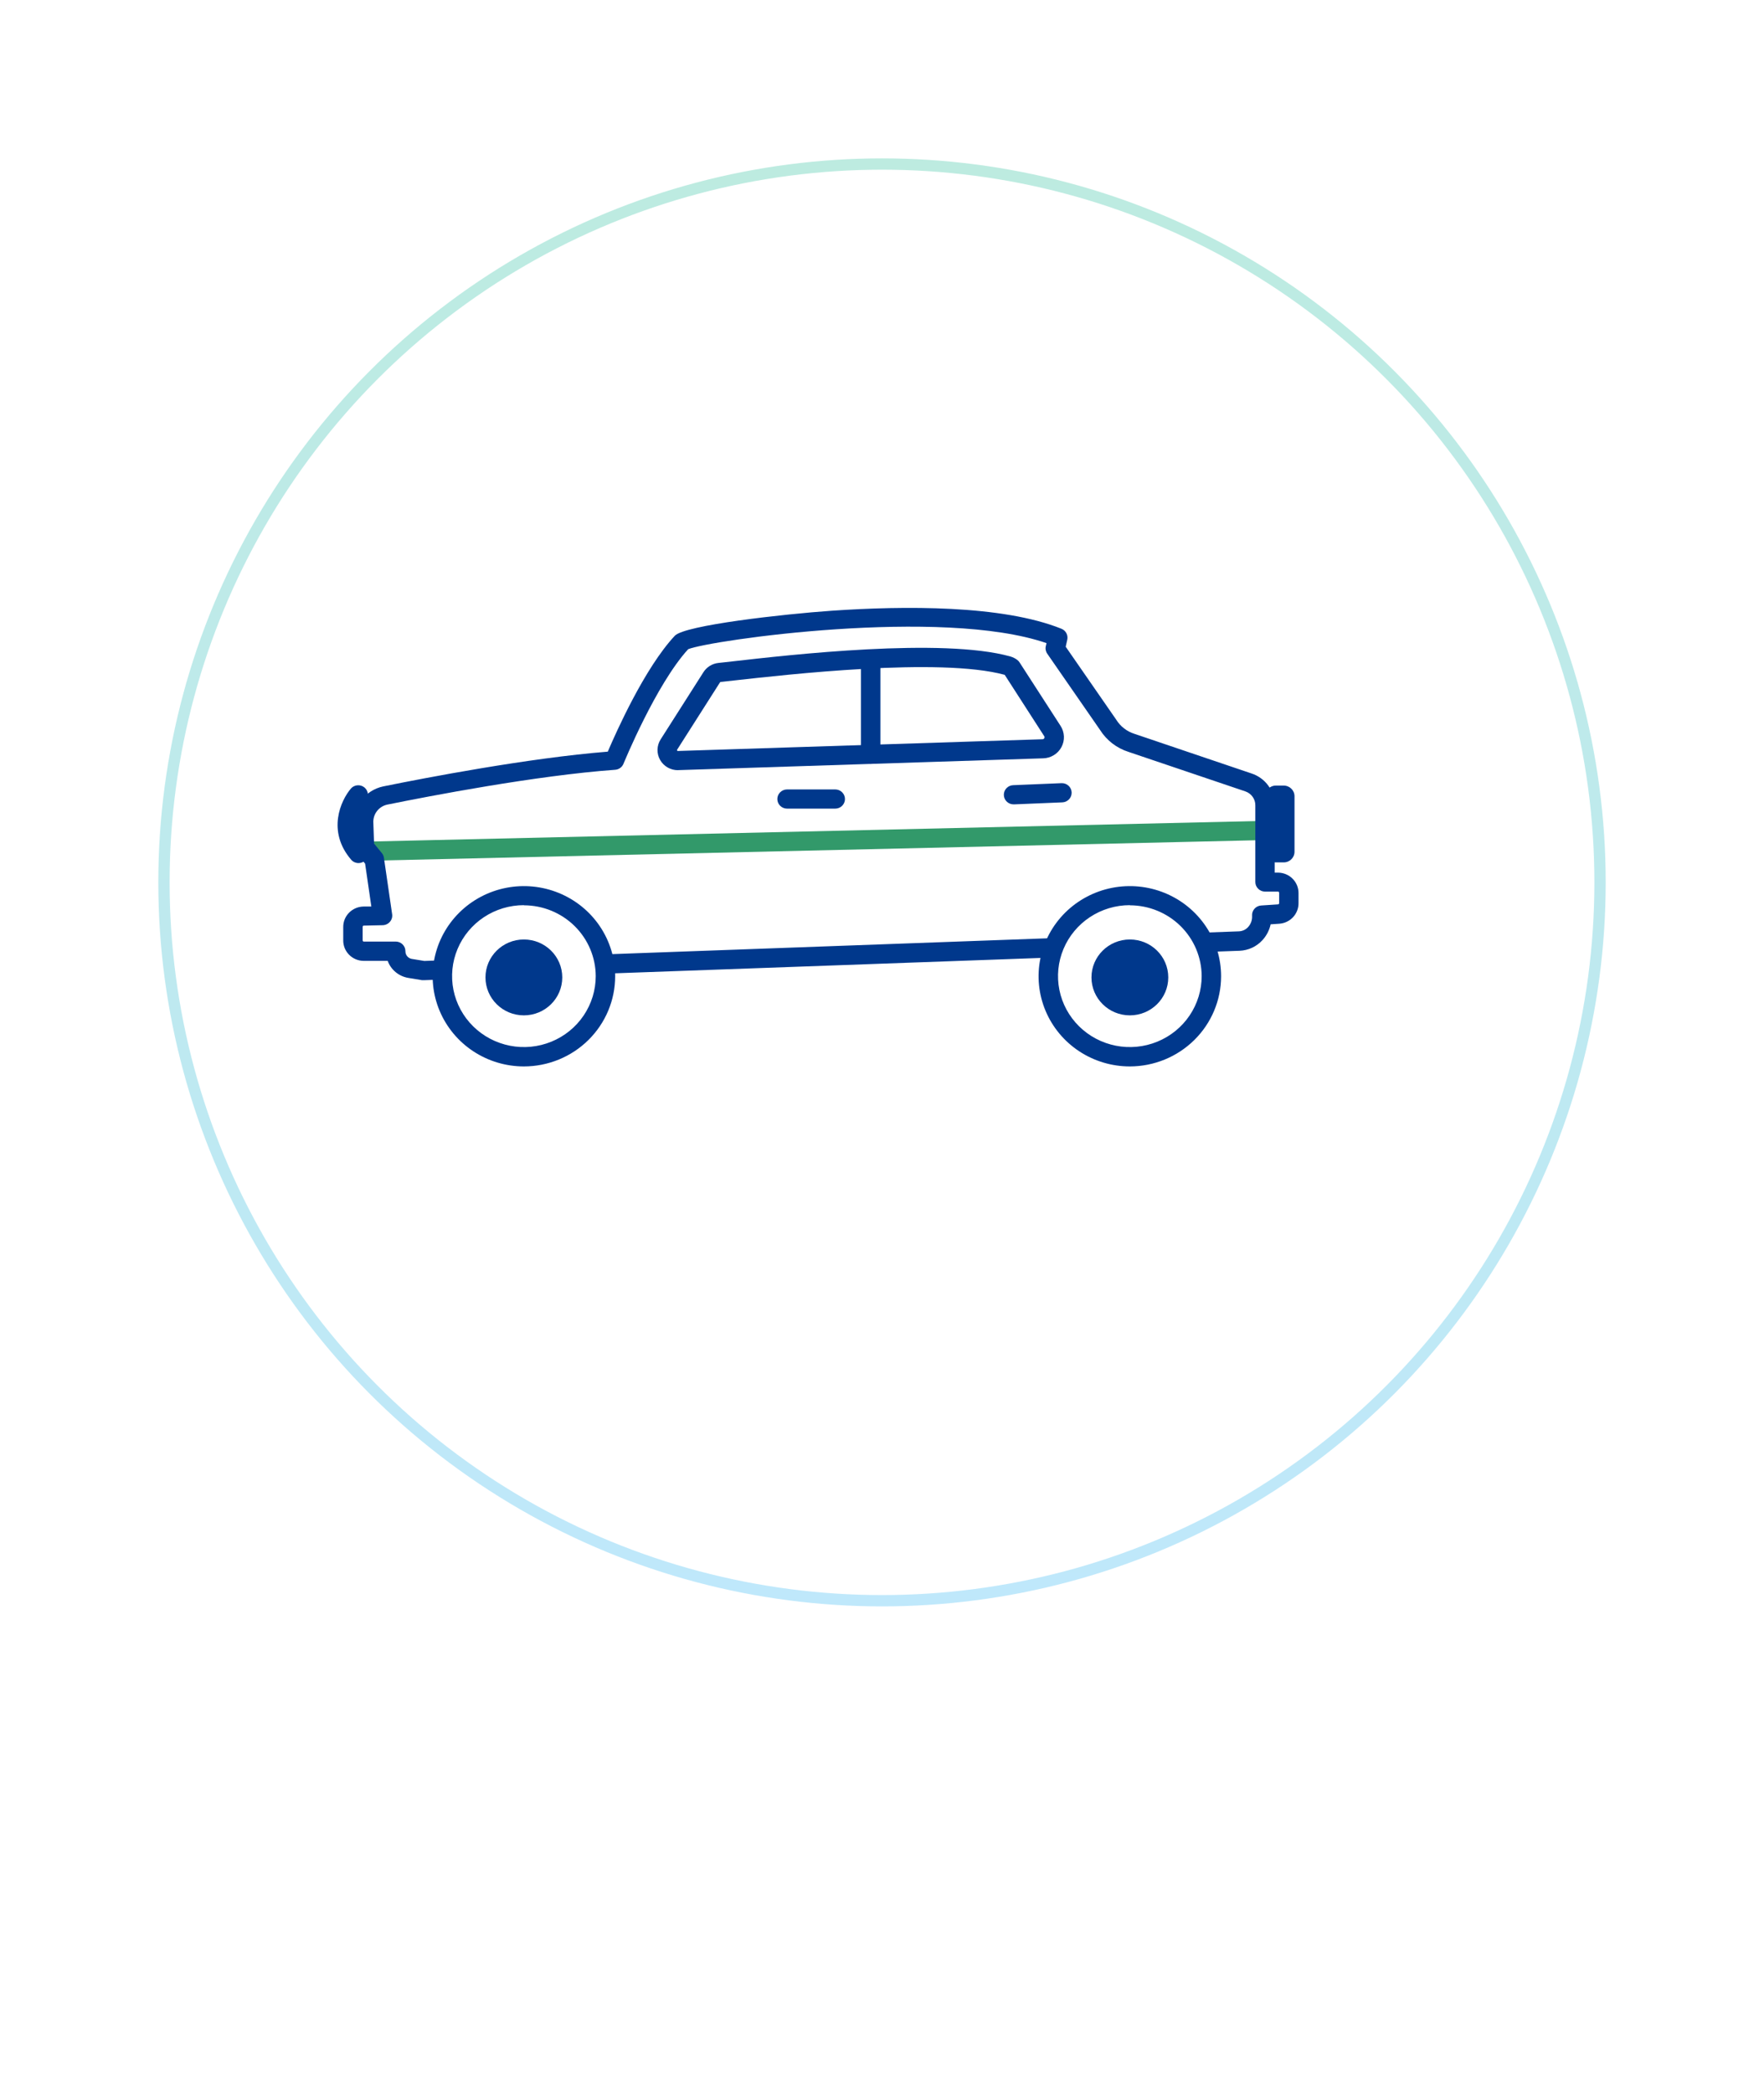 <svg width="156" height="185" viewBox="0 0 156 185" fill="none" xmlns="http://www.w3.org/2000/svg">
<path d="M53.352 179.288C51.16 179.288 49.44 178.552 48.192 177.08C46.944 175.592 46.32 173.44 46.32 170.624C46.32 169.216 46.48 167.976 46.8 166.904C47.12 165.832 47.584 164.928 48.192 164.192C48.8 163.456 49.536 162.904 50.4 162.536C51.28 162.152 52.264 161.96 53.352 161.96C54.808 161.96 56.024 162.28 57 162.92C57.992 163.56 58.768 164.504 59.328 165.752L57.048 167C56.76 166.2 56.312 165.568 55.704 165.104C55.112 164.624 54.328 164.384 53.352 164.384C52.056 164.384 51.04 164.824 50.304 165.704C49.568 166.584 49.2 167.8 49.2 169.352V171.896C49.2 173.448 49.568 174.664 50.304 175.544C51.04 176.424 52.056 176.864 53.352 176.864C54.36 176.864 55.176 176.608 55.8 176.096C56.44 175.568 56.912 174.896 57.216 174.08L59.4 175.4C58.84 176.616 58.056 177.568 57.048 178.256C56.04 178.944 54.808 179.288 53.352 179.288ZM71.227 179C70.539 179 70.011 178.808 69.643 178.424C69.275 178.024 69.051 177.52 68.971 176.912H68.851C68.611 177.696 68.171 178.288 67.531 178.688C66.891 179.088 66.115 179.288 65.203 179.288C63.907 179.288 62.907 178.952 62.203 178.28C61.515 177.608 61.171 176.704 61.171 175.568C61.171 174.32 61.619 173.384 62.515 172.76C63.427 172.136 64.755 171.824 66.499 171.824H68.755V170.768C68.755 170 68.547 169.408 68.131 168.992C67.715 168.576 67.067 168.368 66.187 168.368C65.451 168.368 64.851 168.528 64.387 168.848C63.923 169.168 63.531 169.576 63.211 170.072L61.651 168.656C62.067 167.952 62.651 167.376 63.403 166.928C64.155 166.464 65.139 166.232 66.355 166.232C67.971 166.232 69.211 166.608 70.075 167.36C70.939 168.112 71.371 169.192 71.371 170.6V176.864H72.691V179H71.227ZM65.947 177.296C66.763 177.296 67.435 177.12 67.963 176.768C68.491 176.4 68.755 175.912 68.755 175.304V173.504H66.547C64.739 173.504 63.835 174.064 63.835 175.184V175.616C63.835 176.176 64.019 176.6 64.387 176.888C64.771 177.16 65.291 177.296 65.947 177.296ZM75.255 161.24H77.871V168.584H77.991C78.263 167.832 78.703 167.256 79.311 166.856C79.935 166.44 80.663 166.232 81.495 166.232C83.079 166.232 84.303 166.808 85.167 167.96C86.031 169.096 86.463 170.696 86.463 172.76C86.463 174.824 86.031 176.432 85.167 177.584C84.303 178.72 83.079 179.288 81.495 179.288C80.663 179.288 79.935 179.08 79.311 178.664C78.703 178.248 78.263 177.672 77.991 176.936H77.871V179H75.255V161.24ZM80.703 177.032C81.615 177.032 82.343 176.744 82.887 176.168C83.431 175.576 83.703 174.8 83.703 173.84V171.68C83.703 170.72 83.431 169.952 82.887 169.376C82.343 168.784 81.615 168.488 80.703 168.488C79.903 168.488 79.231 168.688 78.687 169.088C78.143 169.472 77.871 169.984 77.871 170.624V174.896C77.871 175.536 78.143 176.056 78.687 176.456C79.231 176.84 79.903 177.032 80.703 177.032ZM93.418 179.288C92.234 179.288 91.242 179.08 90.442 178.664C89.642 178.248 88.946 177.672 88.354 176.936L90.034 175.4C90.498 175.96 91.01 176.4 91.57 176.72C92.146 177.024 92.81 177.176 93.562 177.176C94.33 177.176 94.898 177.032 95.266 176.744C95.65 176.44 95.842 176.024 95.842 175.496C95.842 175.096 95.706 174.76 95.434 174.488C95.178 174.2 94.722 174.016 94.066 173.936L92.914 173.792C91.634 173.632 90.626 173.264 89.89 172.688C89.17 172.096 88.81 171.224 88.81 170.072C88.81 169.464 88.922 168.928 89.146 168.464C89.37 167.984 89.682 167.584 90.082 167.264C90.498 166.928 90.986 166.672 91.546 166.496C92.122 166.32 92.754 166.232 93.442 166.232C94.562 166.232 95.474 166.408 96.178 166.76C96.898 167.112 97.538 167.6 98.098 168.224L96.49 169.76C96.17 169.376 95.746 169.048 95.218 168.776C94.706 168.488 94.114 168.344 93.442 168.344C92.722 168.344 92.186 168.488 91.834 168.776C91.498 169.064 91.33 169.44 91.33 169.904C91.33 170.384 91.482 170.744 91.786 170.984C92.09 171.224 92.578 171.4 93.25 171.512L94.402 171.656C95.778 171.864 96.778 172.272 97.402 172.88C98.042 173.472 98.362 174.272 98.362 175.28C98.362 175.888 98.242 176.44 98.002 176.936C97.778 177.416 97.45 177.832 97.018 178.184C96.586 178.536 96.066 178.808 95.458 179C94.85 179.192 94.17 179.288 93.418 179.288Z" fill="white"/>
<g filter="url(#filter0_d_1345_12416)">
<circle cx="72" cy="74" r="64" fill="white"/>
<circle cx="72" cy="74" r="63.5" stroke="url(#paint0_linear_1345_12416)"/>
</g>
<g clip-path="url(#clip0_1345_12416)">
<path d="M111.378 72.573L32.603 74.393L32.644 76.089L111.418 74.27L111.378 72.573Z" fill="#32996A"/>
<path d="M37.469 86.646C37.422 86.65 37.374 86.65 37.328 86.646L36.101 86.443C35.69 86.374 35.306 86.198 34.987 85.933C34.668 85.669 34.426 85.326 34.286 84.939H32.151C31.669 84.933 31.208 84.738 30.871 84.397C30.534 84.055 30.348 83.596 30.354 83.12V81.956C30.348 81.479 30.534 81.02 30.871 80.679C31.208 80.338 31.669 80.142 32.151 80.136H32.839L32.289 76.348L31.564 75.472C31.446 75.329 31.379 75.151 31.371 74.967L31.299 72.852C31.26 72.085 31.497 71.329 31.969 70.719C32.441 70.109 33.117 69.683 33.877 69.519C37.554 68.772 46.715 67.007 53.75 66.444C54.475 64.746 57.002 59.061 59.676 56.2C60.552 55.263 69.3 54.282 73.572 53.986C79.941 53.549 88.634 53.471 93.872 55.582C94.059 55.658 94.213 55.797 94.306 55.973C94.4 56.15 94.427 56.354 94.384 56.549L94.246 57.17L98.715 63.62C99.082 64.213 99.653 64.656 100.323 64.869L110.666 68.368C111.273 68.564 111.801 68.947 112.172 69.461C112.543 69.975 112.738 70.592 112.728 71.223V77.139H113.037C113.276 77.142 113.513 77.192 113.733 77.285C113.952 77.378 114.152 77.513 114.318 77.683C114.485 77.852 114.617 78.052 114.705 78.271C114.794 78.491 114.838 78.725 114.835 78.962V79.837C114.839 80.293 114.668 80.734 114.357 81.071C114.046 81.407 113.618 81.616 113.158 81.653L112.37 81.708C112.257 82.225 112.01 82.705 111.652 83.099C111.395 83.384 111.082 83.614 110.732 83.777C110.383 83.939 110.004 84.031 109.617 84.046L37.499 86.646H37.469ZM32.151 81.823C32.12 81.823 32.072 81.871 32.072 81.945V83.109C32.072 83.184 32.12 83.232 32.151 83.232H34.994C35.222 83.232 35.44 83.321 35.602 83.48C35.763 83.639 35.853 83.855 35.853 84.08C35.849 84.237 35.9 84.39 35.997 84.513C36.094 84.637 36.231 84.724 36.386 84.759L37.524 84.946L109.562 82.329C109.719 82.323 109.872 82.285 110.013 82.219C110.155 82.152 110.281 82.058 110.384 81.942C110.505 81.807 110.598 81.65 110.657 81.479C110.716 81.308 110.74 81.127 110.728 80.947C110.712 80.723 110.788 80.502 110.937 80.333C111.087 80.164 111.298 80.06 111.525 80.044L113.048 79.943C113.073 79.933 113.094 79.915 113.107 79.893C113.121 79.87 113.127 79.843 113.123 79.817V78.941C113.123 78.863 113.078 78.816 113.044 78.816H111.876C111.648 78.816 111.429 78.726 111.268 78.567C111.107 78.408 111.016 78.192 111.016 77.967V71.202C111.021 70.931 110.939 70.664 110.781 70.441C110.624 70.218 110.399 70.05 110.14 69.96L99.797 66.464C98.756 66.133 97.868 65.449 97.288 64.533L92.621 57.795C92.551 57.697 92.504 57.587 92.48 57.47C92.457 57.353 92.459 57.232 92.487 57.116L92.549 56.851C83.285 53.661 62.804 56.593 60.858 57.388C57.998 60.524 55.17 67.445 55.139 67.513C55.08 67.66 54.98 67.789 54.85 67.883C54.721 67.977 54.567 68.034 54.407 68.046C47.405 68.551 37.96 70.374 34.224 71.131C33.862 71.215 33.542 71.424 33.322 71.719C33.101 72.014 32.993 72.377 33.017 72.743L33.079 74.57L33.767 75.408C33.865 75.527 33.93 75.67 33.952 75.822L34.678 80.812C34.696 80.932 34.688 81.055 34.654 81.173C34.619 81.29 34.559 81.398 34.478 81.49C34.397 81.582 34.298 81.656 34.186 81.707C34.074 81.758 33.952 81.785 33.829 81.786L32.151 81.823Z" fill="#00388C"/>
<path d="M99.924 93.421C103.907 93.421 107.135 90.233 107.135 86.3C107.135 82.367 103.907 79.179 99.924 79.179C95.941 79.179 92.713 82.367 92.713 86.3C92.713 90.233 95.941 93.421 99.924 93.421Z" fill="white"/>
<path d="M99.918 94.27C98.322 94.27 96.761 93.802 95.434 92.927C94.107 92.051 93.073 90.806 92.462 89.35C91.851 87.894 91.691 86.291 92.003 84.745C92.314 83.199 93.083 81.779 94.211 80.664C95.34 79.55 96.778 78.791 98.344 78.483C99.909 78.176 101.532 78.334 103.006 78.937C104.481 79.54 105.742 80.561 106.628 81.872C107.515 83.183 107.988 84.724 107.988 86.3C107.986 88.413 107.135 90.438 105.622 91.932C104.109 93.426 102.058 94.267 99.918 94.27ZM99.918 80.014C98.662 80.014 97.434 80.382 96.389 81.071C95.345 81.76 94.531 82.74 94.05 83.886C93.569 85.032 93.443 86.293 93.688 87.51C93.933 88.727 94.538 89.844 95.427 90.722C96.315 91.599 97.447 92.196 98.679 92.438C99.911 92.68 101.188 92.556 102.349 92.081C103.509 91.607 104.502 90.803 105.199 89.771C105.897 88.74 106.27 87.527 106.27 86.286C106.264 84.626 105.593 83.035 104.403 81.862C103.212 80.689 101.6 80.029 99.918 80.027V80.014Z" fill="#00388C"/>
<path d="M46.326 93.421C50.309 93.421 53.537 90.233 53.537 86.3C53.537 82.367 50.309 79.179 46.326 79.179C42.344 79.179 39.115 82.367 39.115 86.3C39.115 90.233 42.344 93.421 46.326 93.421Z" fill="white"/>
<path d="M46.332 94.27C44.736 94.27 43.176 93.802 41.849 92.927C40.521 92.051 39.487 90.806 38.876 89.35C38.265 87.894 38.105 86.291 38.417 84.745C38.728 83.199 39.497 81.779 40.626 80.664C41.754 79.55 43.192 78.791 44.758 78.483C46.323 78.176 47.946 78.334 49.42 78.937C50.895 79.54 52.156 80.561 53.042 81.872C53.929 83.183 54.402 84.724 54.402 86.3C54.401 88.413 53.55 90.439 52.037 91.933C50.524 93.428 48.472 94.268 46.332 94.27ZM46.332 80.014C45.076 80.014 43.848 80.382 42.803 81.071C41.759 81.76 40.944 82.74 40.464 83.886C39.983 85.032 39.857 86.293 40.102 87.51C40.347 88.727 40.952 89.844 41.841 90.722C42.729 91.599 43.861 92.196 45.093 92.438C46.325 92.68 47.602 92.556 48.763 92.081C49.923 91.607 50.916 90.803 51.614 89.771C52.311 88.74 52.684 87.527 52.684 86.286C52.678 84.626 52.007 83.035 50.817 81.862C49.626 80.689 48.014 80.029 46.332 80.027V80.014Z" fill="#00388C"/>
<path d="M76.999 67.526C76.771 67.526 76.552 67.437 76.391 67.278C76.23 67.118 76.14 66.903 76.14 66.678V58.687C76.14 58.462 76.23 58.246 76.391 58.087C76.552 57.928 76.771 57.839 76.999 57.839C77.227 57.839 77.445 57.928 77.607 58.087C77.768 58.246 77.858 58.462 77.858 58.687V66.678C77.858 66.903 77.768 67.118 77.607 67.278C77.445 67.437 77.227 67.526 76.999 67.526Z" fill="#00388C"/>
<path d="M73.865 71.481H69.603C69.376 71.481 69.157 71.392 68.996 71.233C68.835 71.074 68.744 70.858 68.744 70.633C68.744 70.408 68.835 70.192 68.996 70.033C69.157 69.874 69.376 69.784 69.603 69.784H73.865C74.093 69.784 74.312 69.874 74.473 70.033C74.634 70.192 74.725 70.408 74.725 70.633C74.725 70.858 74.634 71.074 74.473 71.233C74.312 71.392 74.093 71.481 73.865 71.481Z" fill="#00388C"/>
<path d="M89.651 71.104C89.423 71.108 89.203 71.023 89.038 70.867C88.874 70.711 88.779 70.497 88.775 70.272C88.77 70.047 88.856 69.83 89.014 69.667C89.172 69.505 89.389 69.411 89.617 69.407L93.875 69.23C93.988 69.226 94.101 69.243 94.207 69.281C94.313 69.32 94.41 69.378 94.493 69.454C94.577 69.529 94.644 69.62 94.692 69.721C94.739 69.822 94.766 69.932 94.771 70.043C94.775 70.155 94.758 70.266 94.719 70.371C94.68 70.475 94.621 70.572 94.544 70.654C94.468 70.736 94.376 70.802 94.274 70.849C94.171 70.896 94.06 70.923 93.948 70.927L89.689 71.104H89.651Z" fill="#00388C"/>
<path d="M113.528 69.444H112.83C112.304 69.444 111.878 69.865 111.878 70.385V75.293C111.878 75.812 112.304 76.233 112.83 76.233H113.528C114.054 76.233 114.48 75.812 114.48 75.293V70.385C114.48 69.865 114.054 69.444 113.528 69.444Z" fill="#00388C"/>
<path d="M31.708 76.294C31.582 76.294 31.459 76.267 31.345 76.215C31.232 76.163 31.131 76.087 31.051 75.992C28.906 73.49 30.113 70.771 31.051 69.685C31.201 69.525 31.409 69.429 31.63 69.416C31.85 69.403 32.068 69.474 32.236 69.615C32.405 69.757 32.512 69.957 32.535 70.174C32.558 70.391 32.496 70.609 32.361 70.782C32.178 70.999 30.659 72.913 32.361 74.895C32.508 75.068 32.58 75.29 32.561 75.515C32.543 75.739 32.435 75.948 32.261 76.094C32.105 76.222 31.91 76.292 31.708 76.294Z" fill="#00388C"/>
<path d="M46.328 89.755C48.204 89.755 49.724 88.254 49.724 86.401C49.724 84.549 48.204 83.048 46.328 83.048C44.453 83.048 42.933 84.549 42.933 86.401C42.933 88.254 44.453 89.755 46.328 89.755Z" fill="#00388C"/>
<path d="M99.92 89.755C101.796 89.755 103.316 88.254 103.316 86.401C103.316 84.549 101.796 83.048 99.92 83.048C98.045 83.048 96.524 84.549 96.524 86.401C96.524 88.254 98.045 89.755 99.92 89.755Z" fill="#00388C"/>
<path d="M59.956 68.082C59.634 68.084 59.317 68.001 59.039 67.841C58.761 67.681 58.532 67.451 58.375 67.173C58.218 66.896 58.139 66.582 58.147 66.264C58.155 65.946 58.249 65.636 58.419 65.367L62.2 59.434C62.344 59.203 62.539 59.007 62.772 58.863C63.004 58.719 63.267 58.63 63.541 58.602C63.819 58.575 64.228 58.527 64.727 58.47C69.814 57.889 83.328 56.345 89.357 58.032C89.577 58.096 89.783 58.199 89.965 58.337C90.044 58.398 90.111 58.471 90.165 58.555L93.791 64.165C93.971 64.443 94.073 64.763 94.088 65.092C94.102 65.422 94.027 65.749 93.871 66.041C93.715 66.332 93.484 66.578 93.2 66.752C92.917 66.927 92.592 67.024 92.258 67.034L60.007 68.076L59.956 68.082ZM59.883 66.27C59.876 66.281 59.872 66.295 59.872 66.309C59.872 66.323 59.876 66.336 59.883 66.348C59.89 66.361 59.9 66.371 59.913 66.378C59.926 66.385 59.941 66.387 59.956 66.385L92.206 65.347C92.237 65.346 92.266 65.337 92.292 65.321C92.317 65.305 92.337 65.282 92.351 65.255C92.368 65.23 92.377 65.2 92.377 65.17C92.377 65.14 92.368 65.11 92.351 65.085L88.852 59.654C83.081 58.079 69.432 59.654 64.933 60.15C64.421 60.208 64.012 60.255 63.73 60.282C63.718 60.284 63.706 60.289 63.696 60.296C63.685 60.303 63.677 60.312 63.671 60.323L59.883 66.27Z" fill="#00388C"/>
</g>
<defs>
<filter id="filter0_d_1345_12416" x="0" y="0" width="156" height="156" filterUnits="userSpaceOnUse" color-interpolation-filters="sRGB">
<feFlood flood-opacity="0" result="BackgroundImageFix"/>
<feColorMatrix in="SourceAlpha" type="matrix" values="0 0 0 0 0 0 0 0 0 0 0 0 0 0 0 0 0 0 127 0" result="hardAlpha"/>
<feOffset dx="6" dy="4"/>
<feGaussianBlur stdDeviation="7"/>
<feComposite in2="hardAlpha" operator="out"/>
<feColorMatrix type="matrix" values="0 0 0 0 0.314 0 0 0 0 0.421 0 0 0 0 0.372 0 0 0 0.15 0"/>
<feBlend mode="normal" in2="BackgroundImageFix" result="effect1_dropShadow_1345_12416"/>
<feBlend mode="normal" in="SourceGraphic" in2="effect1_dropShadow_1345_12416" result="shape"/>
</filter>
<linearGradient id="paint0_linear_1345_12416" x1="72" y1="10" x2="72" y2="138" gradientUnits="userSpaceOnUse">
<stop stop-color="#BDEBE0"/>
<stop offset="0.995" stop-color="#BFE8FB"/>
</linearGradient>
<clipPath id="clip0_1345_12416">
<rect width="84.987" height="40.562" fill="white" transform="translate(29.854 53.708)"/>
</clipPath>
</defs>
</svg>
